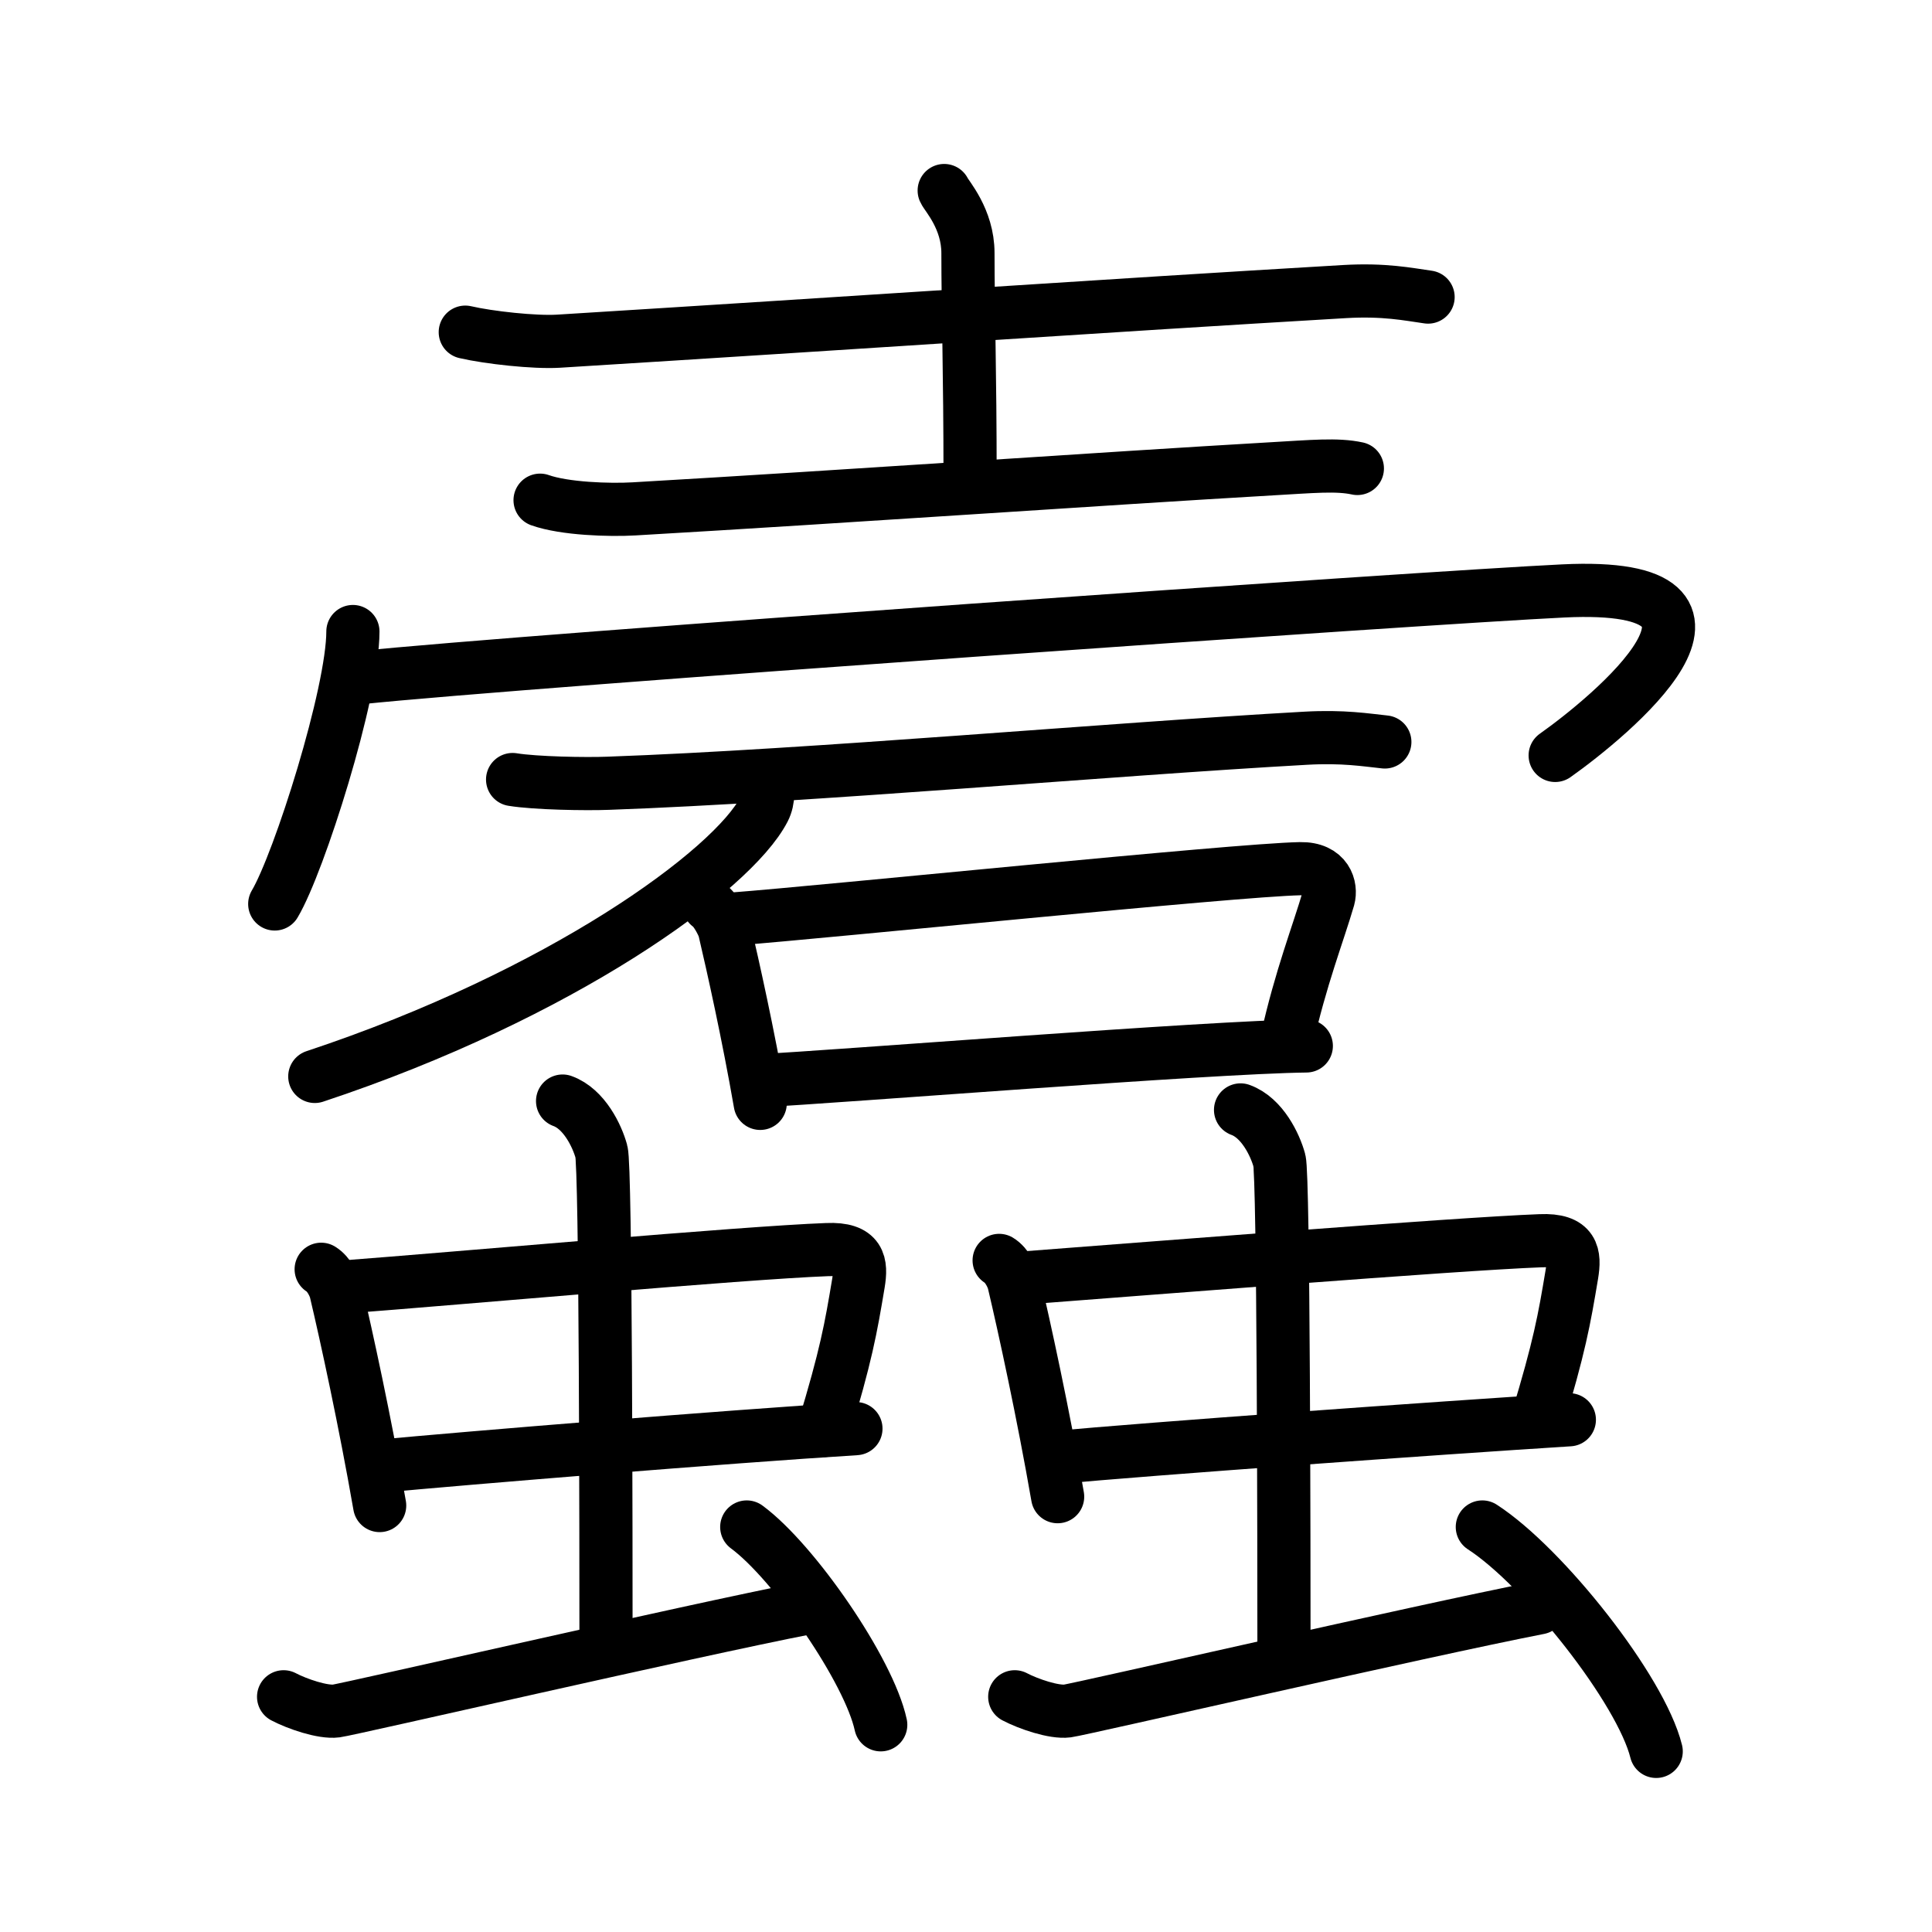 <svg xmlns="http://www.w3.org/2000/svg" width="109" height="109" viewBox="0 0 109 109" style="fill:none;stroke:currentColor;stroke-width:3;stroke-linecap:round;stroke-linejoin:round;">
<path id="kvg:08827-s1" d="M26.25,18.74c1.34,0.31,3.91,0.59,5.25,0.51c17.27-1.07,30.75-2,44.36-2.8c2.24-0.13,3.58,0.15,4.71,0.31"/>
<path id="kvg:08827-s2" d="M53.27,10.75c0.13,0.3,1.34,1.59,1.34,3.53c0,3.22,0.12,6.72,0.12,12.63"/>
<path id="kvg:08827-s3" d="M30.47,28.22c1.38,0.49,3.92,0.57,5.3,0.49C48,28,62.25,27,71.74,26.45c2.3-0.13,3.69-0.27,4.84-0.02"/>
<path id="kvg:08827-s4" d="M19.91,35.63c0,3.48-3.03,13.05-4.41,15.37"/>
<path id="kvg:08827-s5" d="M20.24,38.24c9.51-0.99,60.24-4.53,67.95-4.9c12.05-0.59,2.55,7.16-0.45,9.28"/>
<path id="kvg:08827-s6" d="M28.92,43.98c1.28,0.21,4.13,0.26,5.4,0.21c11.48-0.41,28.23-1.92,39.34-2.54c2.13-0.12,3.41,0.1,4.47,0.21"/>
<path id="kvg:08827-s7" d="M43.25,44.05c0.07,0.4,0.15,1.04-0.15,1.62c-1.77,3.43-11.43,10.45-25.34,15.06"/>
<path id="kvg:08827-s8" d="M40,51.08c0.35,0.21,0.8,1.08,0.87,1.36c0.48,2.04,1.35,5.95,2.02,9.81"/>
<path id="kvg:08827-s9" d="M41.36,51.85c5.35-0.41,28.33-2.77,31.99-2.84c1.51-0.03,1.77,1.06,1.6,1.67c-0.57,1.96-1.58,4.52-2.35,8"/>
<path id="kvg:08827-s10" d="M42.88,60.97c4.28-0.21,25.36-1.9,30.82-1.96"/>
<path id="kvg:08827-s11" d="M18.12,71.61c0.43,0.26,0.75,0.91,0.83,1.25c0.59,2.49,1.65,7.36,2.47,12.08"/>
<path id="kvg:08827-s12" d="M19.27,72.62c6.62-0.5,22.6-1.94,27.39-2.12c1.87-0.08,1.95,0.8,1.77,1.9c-0.43,2.57-0.69,4.06-1.98,8.31"/>
<path id="kvg:08827-s13" d="M21.21,82.74c5.32-0.5,19.63-1.67,27.08-2.14"/>
<path id="kvg:08827-s14" d="M31.74,62.12c1.22,0.44,1.95,1.97,2.19,2.85C34.18,65.85,34.19,87,34.19,93"/>
<path id="kvg:08827-s15" d="M16,95.73c0.76,0.4,2.21,0.9,2.97,0.8c0.76-0.1,19.95-4.52,26.61-5.82"/>
<path id="kvg:08827-s16" d="M42.13,86.15c2.67,1.97,6.9,8.1,7.56,11.16"/>
<path id="kvg:08827-s17" d="M56.37,71.11c0.43,0.26,0.75,0.91,0.83,1.25c0.59,2.49,1.65,7.36,2.47,12.08"/>
<path id="kvg:08827-s18" d="M57.52,72.12c6.62-0.5,24.6-1.94,29.39-2.12c1.87-0.08,1.95,0.8,1.77,1.9c-0.43,2.57-0.69,4.06-1.98,8.31"/>
<path id="kvg:08827-s19" d="M59.46,82.24c5.32-0.5,21.63-1.67,29.08-2.14"/>
<path id="kvg:08827-s20" d="M69.99,62.62c1.22,0.44,1.95,1.97,2.19,2.85c0.24,0.87,0.26,22.03,0.26,28.03"/>
<path id="kvg:08827-s21" d="M57.25,95.73c0.76,0.4,2.21,0.9,2.97,0.8c0.76-0.1,19.95-4.52,26.61-5.82"/>
<path id="kvg:08827-s22" d="M83.63,86.15c3.46,2.24,8.95,9.18,9.81,12.66"/>
</svg>